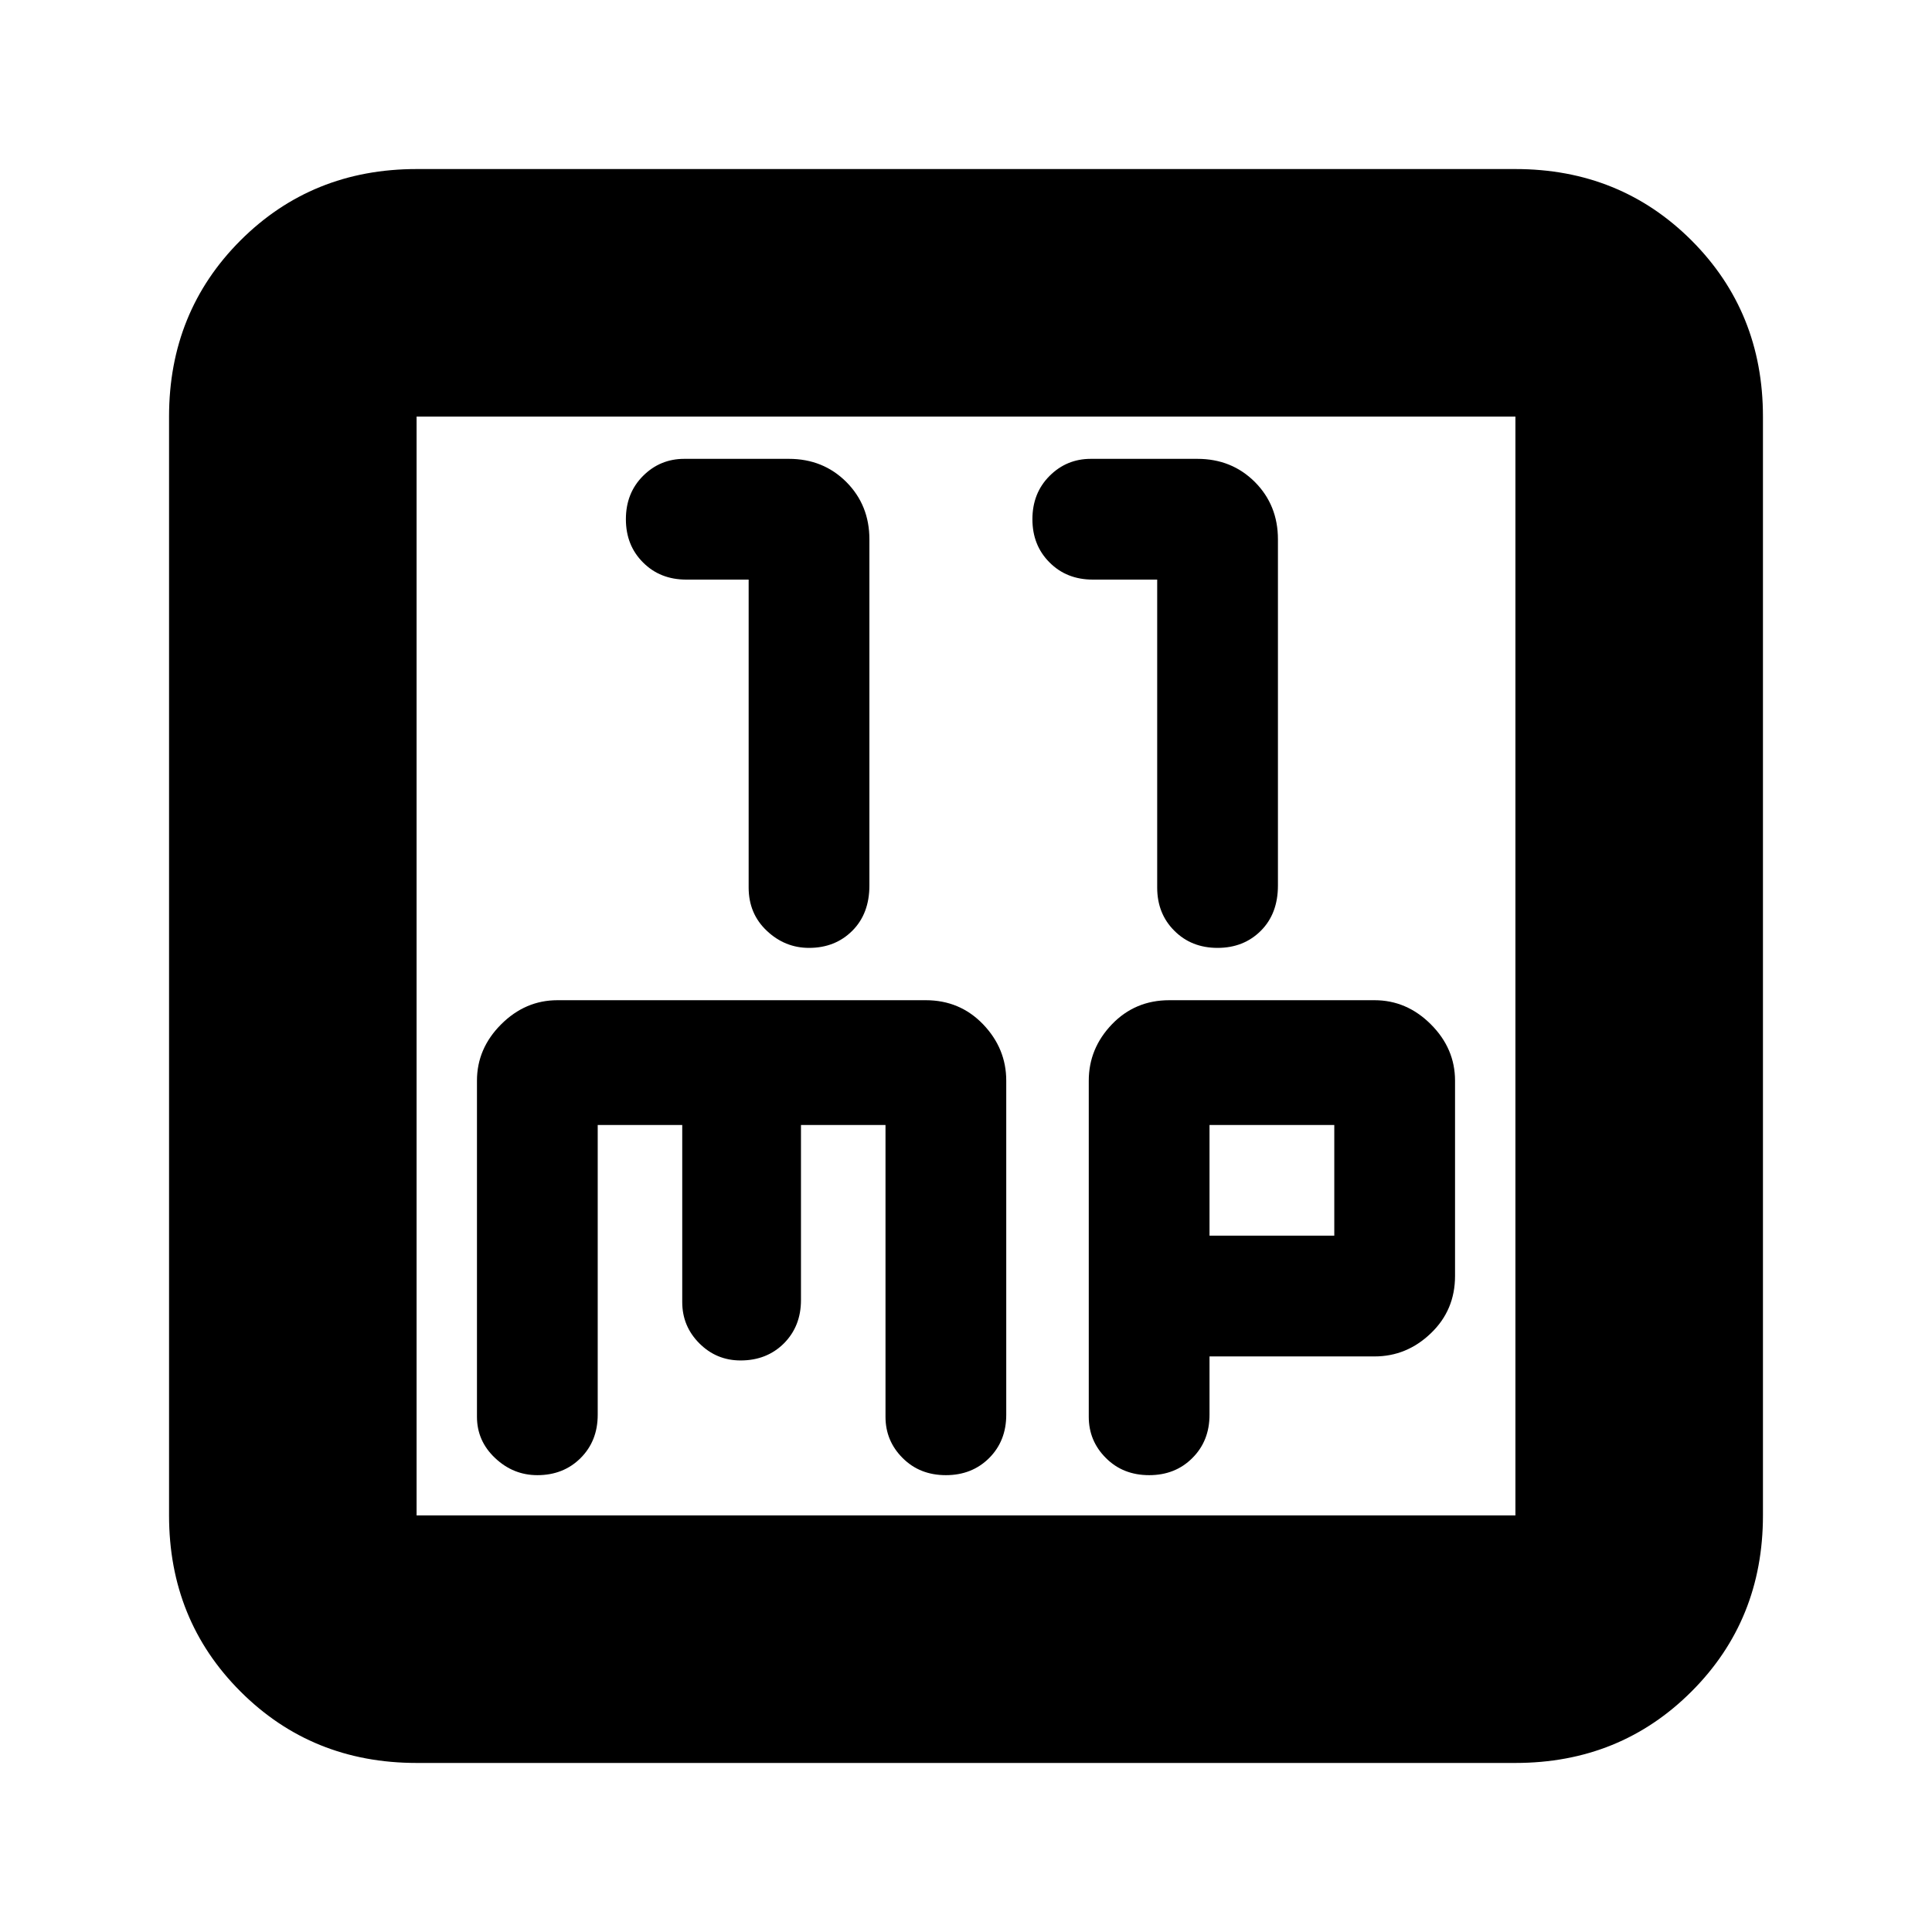 <svg xmlns="http://www.w3.org/2000/svg" height="24" width="24"><path d="M10.05 11.775q.325 0 .538-.213.212-.212.212-.562V6.7q0-.425-.287-.713Q10.225 5.7 9.8 5.7H8.5q-.3 0-.512.212-.213.213-.213.538 0 .325.213.537.212.213.537.213H9.3v3.825q0 .325.225.537.225.213.525.213Zm5.075 0q.325 0 .538-.213.212-.212.212-.562V6.7q0-.425-.287-.713-.288-.287-.713-.287H13.55q-.3 0-.512.212-.213.213-.213.538 0 .325.213.537.212.213.537.213h.8v3.825q0 .325.213.537.212.213.537.213ZM5.175 21.9q-1.3 0-2.188-.888-.887-.887-.887-2.187V5.175q0-1.3.887-2.188.888-.887 2.188-.887h13.65q1.3 0 2.188.887.887.888.887 2.188v13.65q0 1.3-.887 2.187-.888.888-2.188.888Zm0-3.075h13.65V5.175H5.175v13.65Zm1.5-.5q.325 0 .538-.213.212-.212.212-.537v-3.6h1.05v2.2q0 .3.213.513.212.212.512.212.325 0 .538-.212.212-.213.212-.538v-2.175H11V17.6q0 .3.213.512.212.213.537.213.325 0 .538-.213.212-.212.212-.537v-4.15q0-.4-.287-.7-.288-.3-.713-.3H6.925q-.4 0-.7.3-.3.3-.3.7V17.6q0 .3.225.512.225.213.525.213Zm7.6 0q.325 0 .537-.213.213-.212.213-.537v-.725h2.05q.4 0 .7-.288.3-.287.3-.712v-2.425q0-.4-.3-.7-.3-.3-.7-.3h-2.55q-.425 0-.713.3-.287.3-.287.7V17.6q0 .3.213.512.212.213.537.213Zm.75-4.35h1.55v1.375h-1.55Zm-9.85-8.8v13.65Z"/></svg>